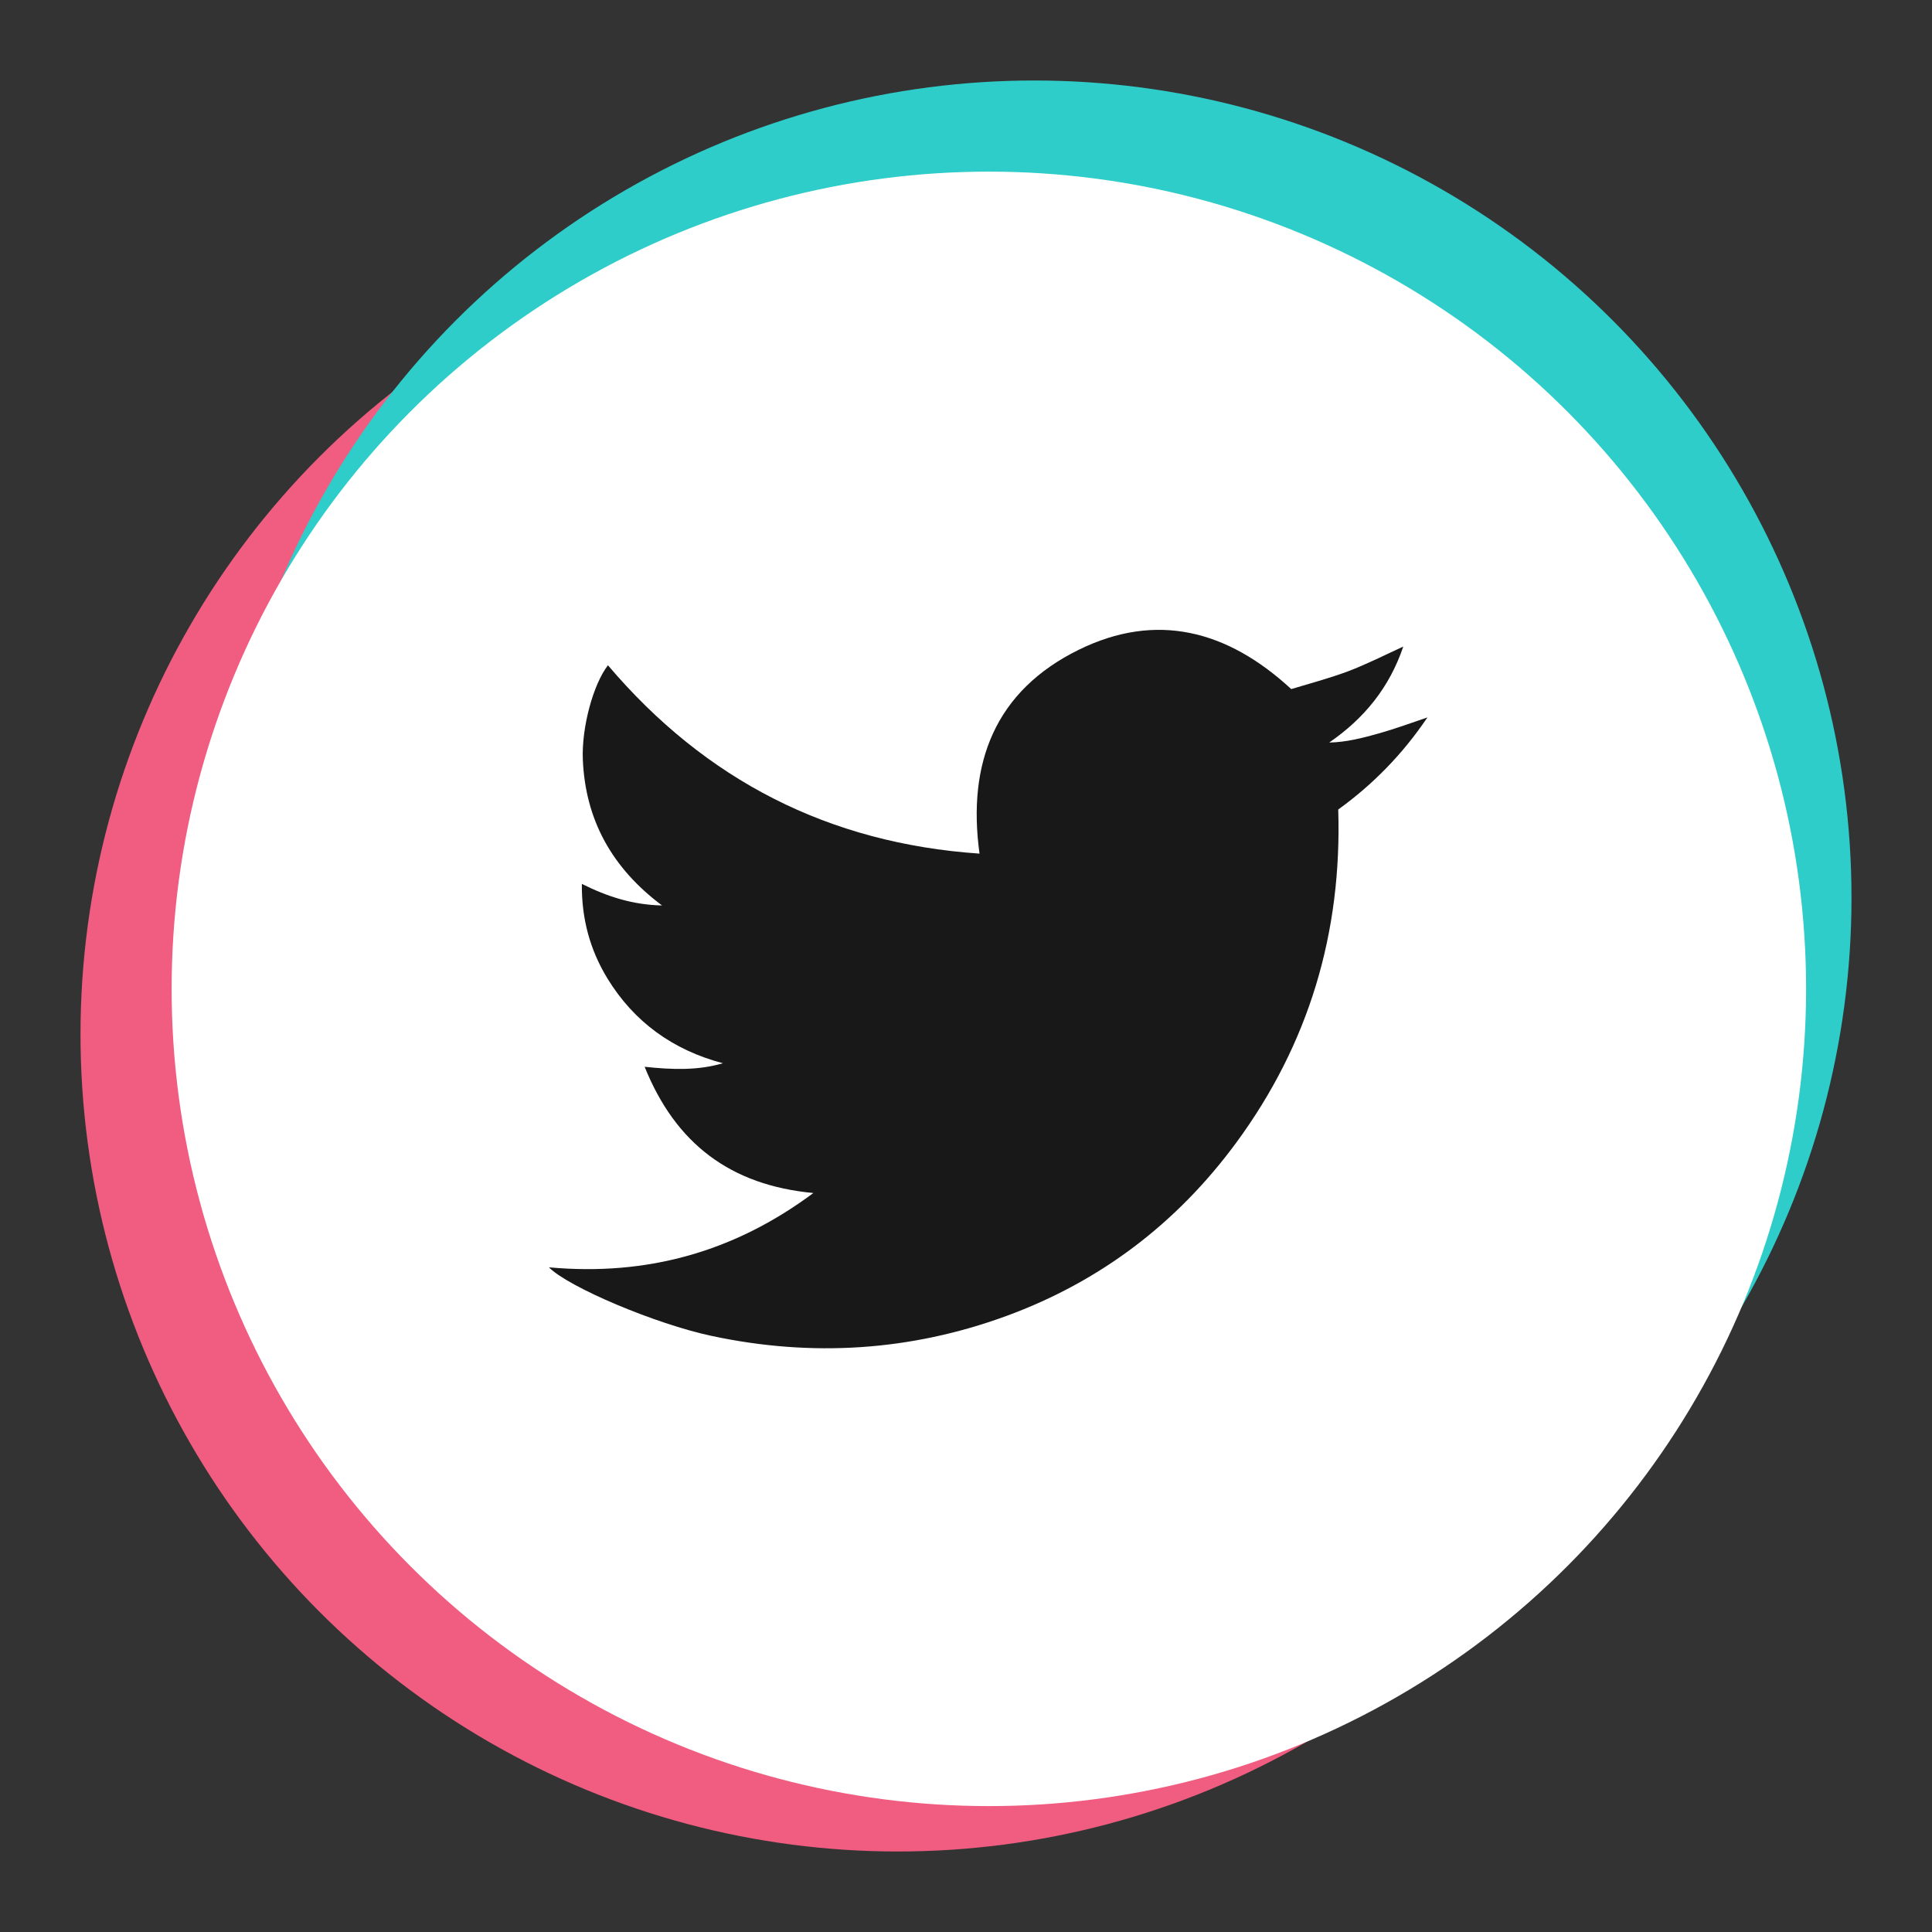 <?xml version="1.0" encoding="UTF-8"?><svg id="Layer_1" xmlns="http://www.w3.org/2000/svg" viewBox="0 0 60 60"><rect x="0" y="0" width="60" height="60" fill="#333333" stroke="none"/><defs><style>.cls-1{fill:#fff;}.cls-2{fill:#f05d80;}.cls-3{fill:#181818;}.cls-4{fill:#2ecdc9;}</style></defs><circle class="cls-2" cx="27.88" cy="32.12" r="25.38"/><circle class="cls-4" cx="32.12" cy="27.88" r="25.38"/><circle class="cls-1" cx="30.71" cy="30.71" r="25.38"/><path class="cls-3" d="M17.07,39.36c3.01,.27,5.72-.47,8.19-2.31-2.57-.24-4.28-1.53-5.24-3.92,.85,.09,1.65,.12,2.43-.11-1.55-.41-2.76-1.28-3.59-2.64-.54-.89-.8-1.85-.79-2.93,.78,.39,1.57,.65,2.49,.67-1.55-1.16-2.38-2.65-2.46-4.53-.04-1,.32-2.33,.78-2.93,3.03,3.57,6.86,5.53,11.54,5.85-.39-2.83,.5-5.06,3.08-6.33,2.4-1.18,4.61-.62,6.6,1.22,.56-.17,1.17-.33,1.76-.55,.58-.22,1.13-.5,1.72-.77-.43,1.27-1.21,2.23-2.3,2.98,.53-.01,1.03-.14,1.53-.28,.5-.14,.99-.32,1.52-.5-.77,1.14-1.69,2.08-2.77,2.86,.12,3.82-.91,7.28-3.17,10.35-1.84,2.5-4.22,4.31-7.14,5.38-2.98,1.09-6.04,1.28-9.14,.62-1.75-.37-4.46-1.52-5.06-2.13Z"/></svg>